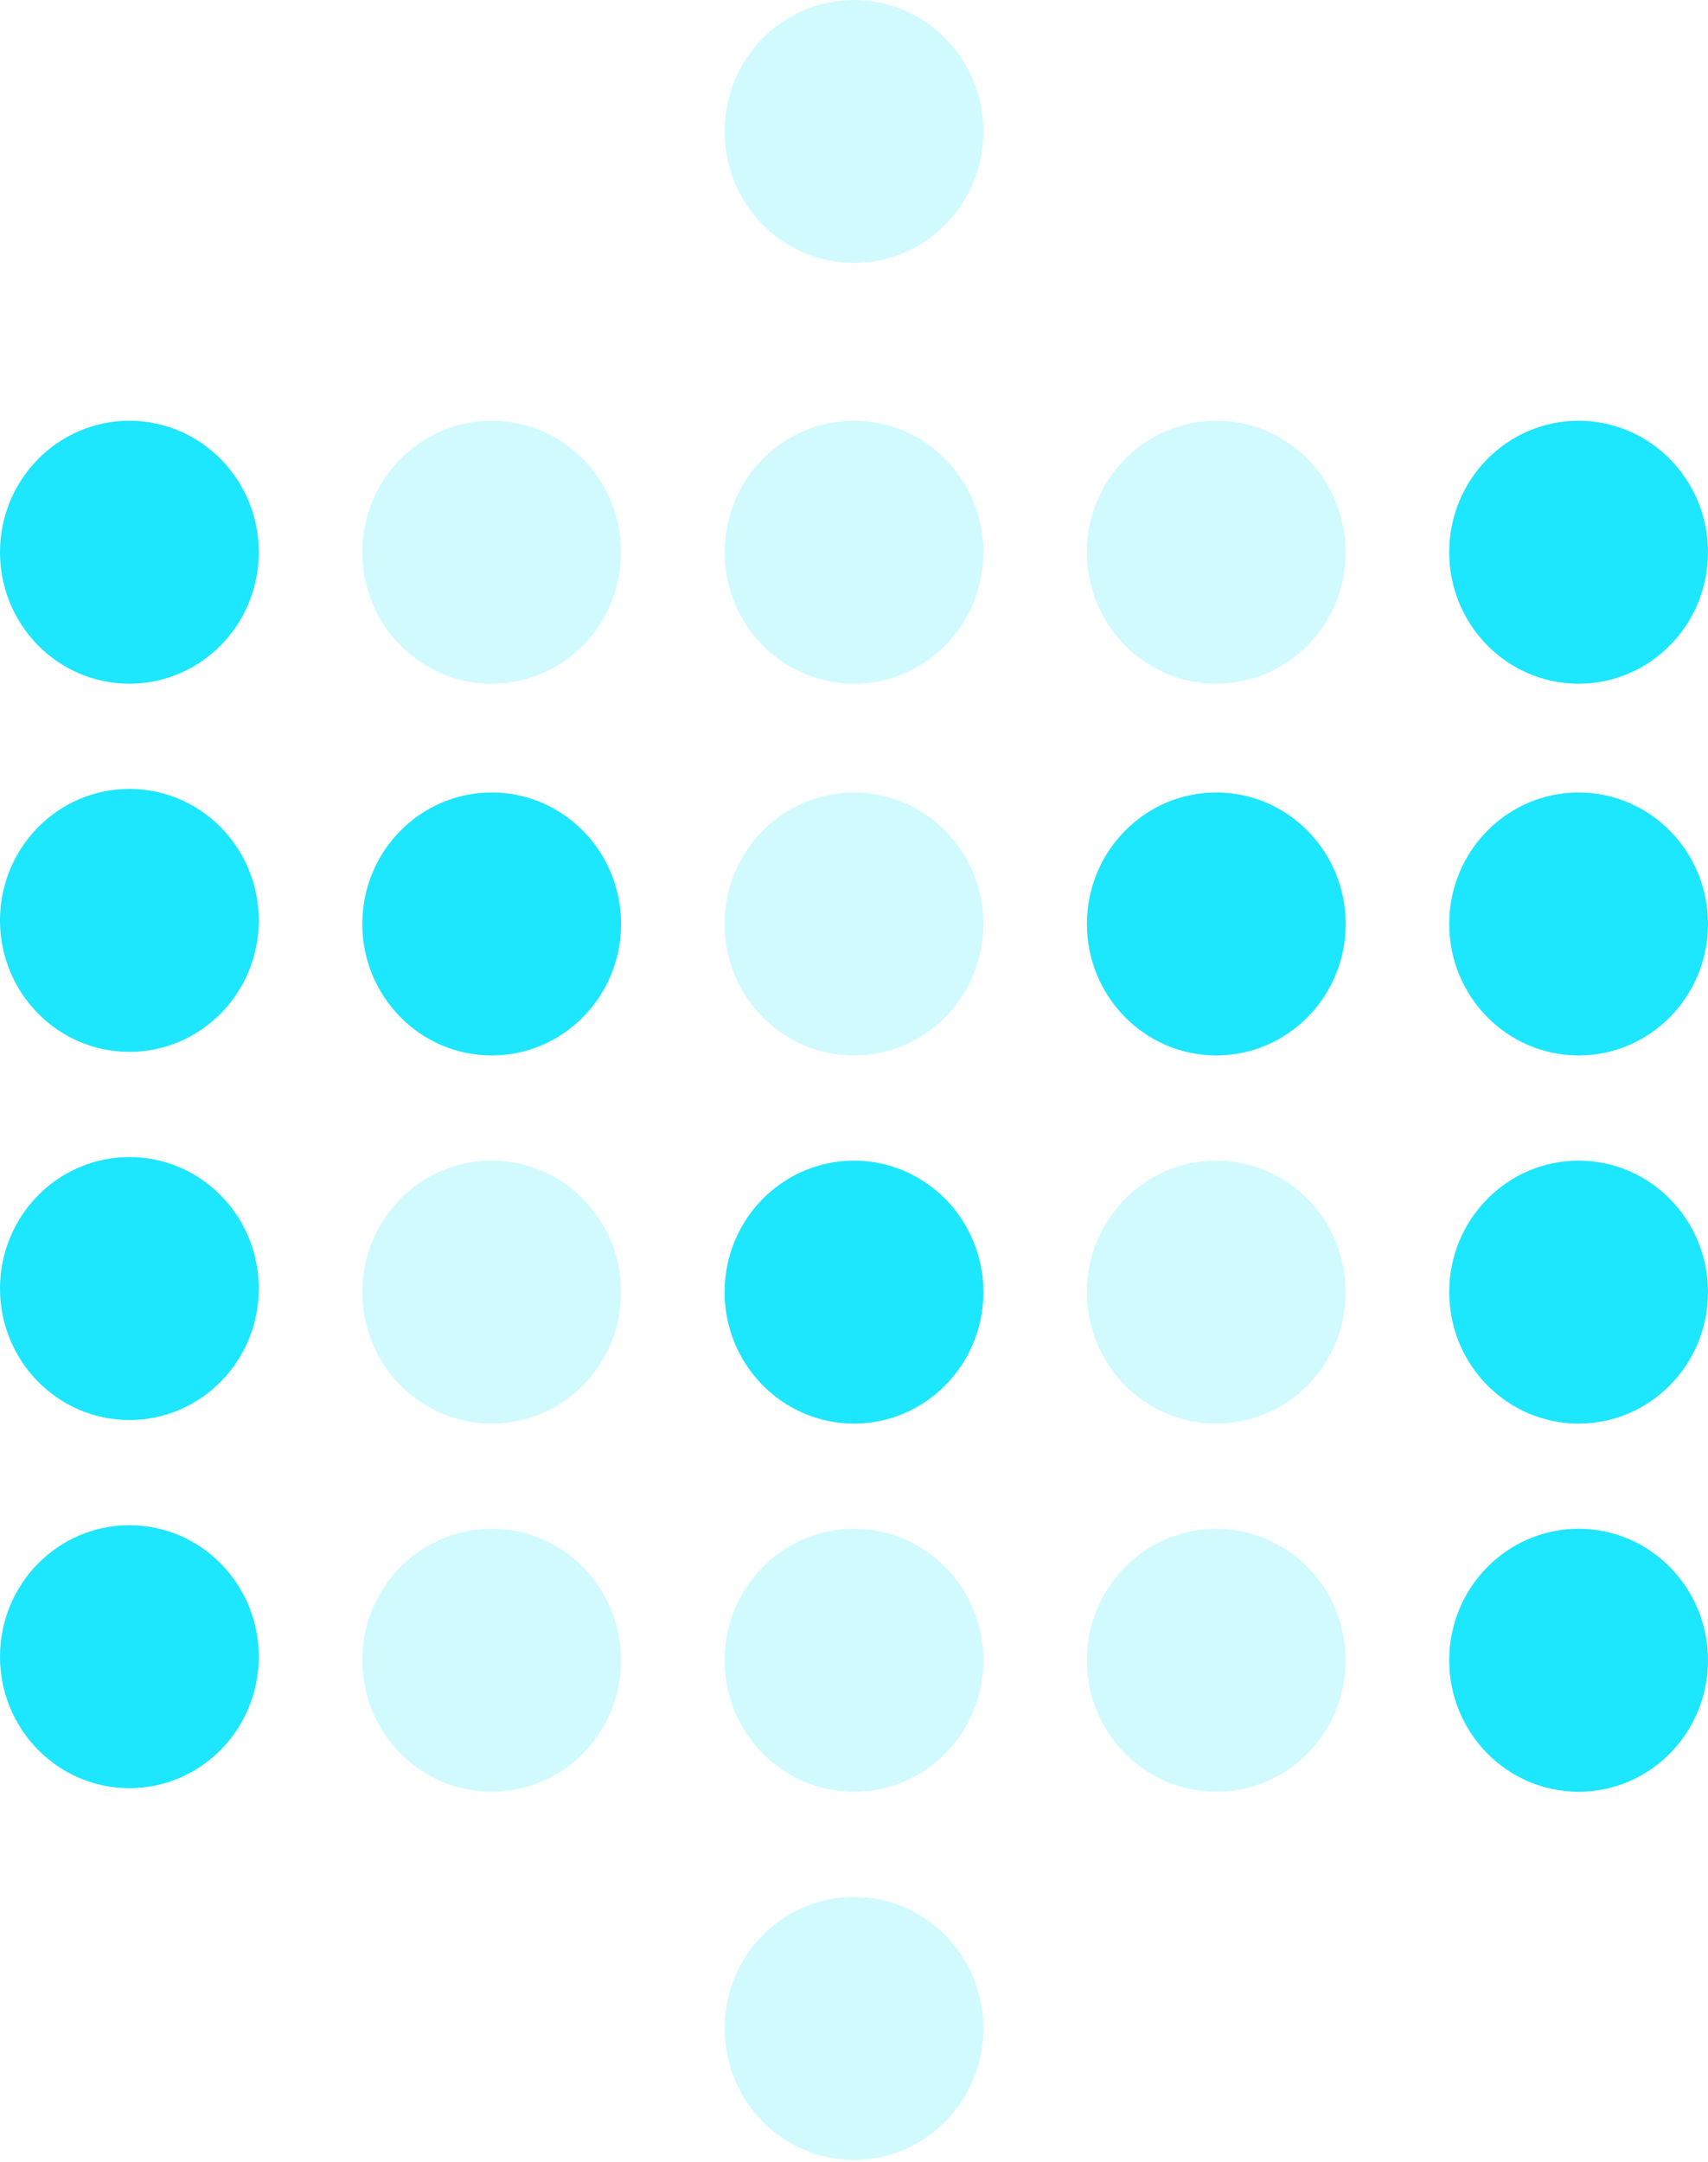 <?xml version="1.0" encoding="UTF-8" standalone="no"?>
<svg width="256px" height="324px" viewBox="0 0 256 324" version="1.1" xmlns="http://www.w3.org/2000/svg" xmlns:xlink="http://www.w3.org/1999/xlink" preserveAspectRatio="xMidYMid">
	<g fill="#1de6ff">
		<ellipse cx="19.394" cy="82.757" rx="19.394" ry="19.704"></ellipse>
		<ellipse cx="19.394" cy="137.928" rx="19.394" ry="19.704"></ellipse>
		<ellipse opacity="0.2" cx="73.697" cy="82.757" rx="19.394" ry="19.704"></ellipse>
		<ellipse cx="73.697" cy="138.464" rx="19.394" ry="19.704"></ellipse>
		<ellipse opacity="0.2" cx="128" cy="82.757" rx="19.394" ry="19.704"></ellipse>
		<ellipse opacity="0.2" cx="128" cy="19.704" rx="19.394" ry="19.704"></ellipse>
		<ellipse opacity="0.2" cx="128" cy="138.464" rx="19.394" ry="19.704"></ellipse>
		<ellipse opacity="0.2" cx="182.303" cy="82.757" rx="19.394" ry="19.704"></ellipse>
		<ellipse cx="236.606" cy="82.757" rx="19.394" ry="19.704"></ellipse>
		<ellipse cx="182.303" cy="138.464" rx="19.394" ry="19.704"></ellipse>
		<ellipse cx="236.606" cy="138.464" rx="19.394" ry="19.704"></ellipse>
		<ellipse cx="19.394" cy="193.099" rx="19.394" ry="19.704"></ellipse>
		<ellipse opacity="0.2" cx="73.697" cy="193.635" rx="19.394" ry="19.704"></ellipse>
		<ellipse cx="128" cy="193.635" rx="19.394" ry="19.704"></ellipse>
		<ellipse opacity="0.2" cx="182.303" cy="193.635" rx="19.394" ry="19.704"></ellipse>
		<ellipse cx="236.606" cy="193.635" rx="19.394" ry="19.704"></ellipse>
		<ellipse cx="19.394" cy="248.27" rx="19.394" ry="19.704"></ellipse>
		<ellipse opacity="0.2" cx="73.697" cy="248.806" rx="19.394" ry="19.704"></ellipse>
		<ellipse opacity="0.2" cx="128" cy="248.806" rx="19.394" ry="19.704"></ellipse>
		<ellipse opacity="0.2" cx="128" cy="303.977" rx="19.394" ry="19.704"></ellipse>
		<ellipse opacity="0.2" cx="182.303" cy="248.806" rx="19.394" ry="19.704"></ellipse>
		<ellipse cx="236.606" cy="248.806" rx="19.394" ry="19.704"></ellipse>
	</g>
</svg>
